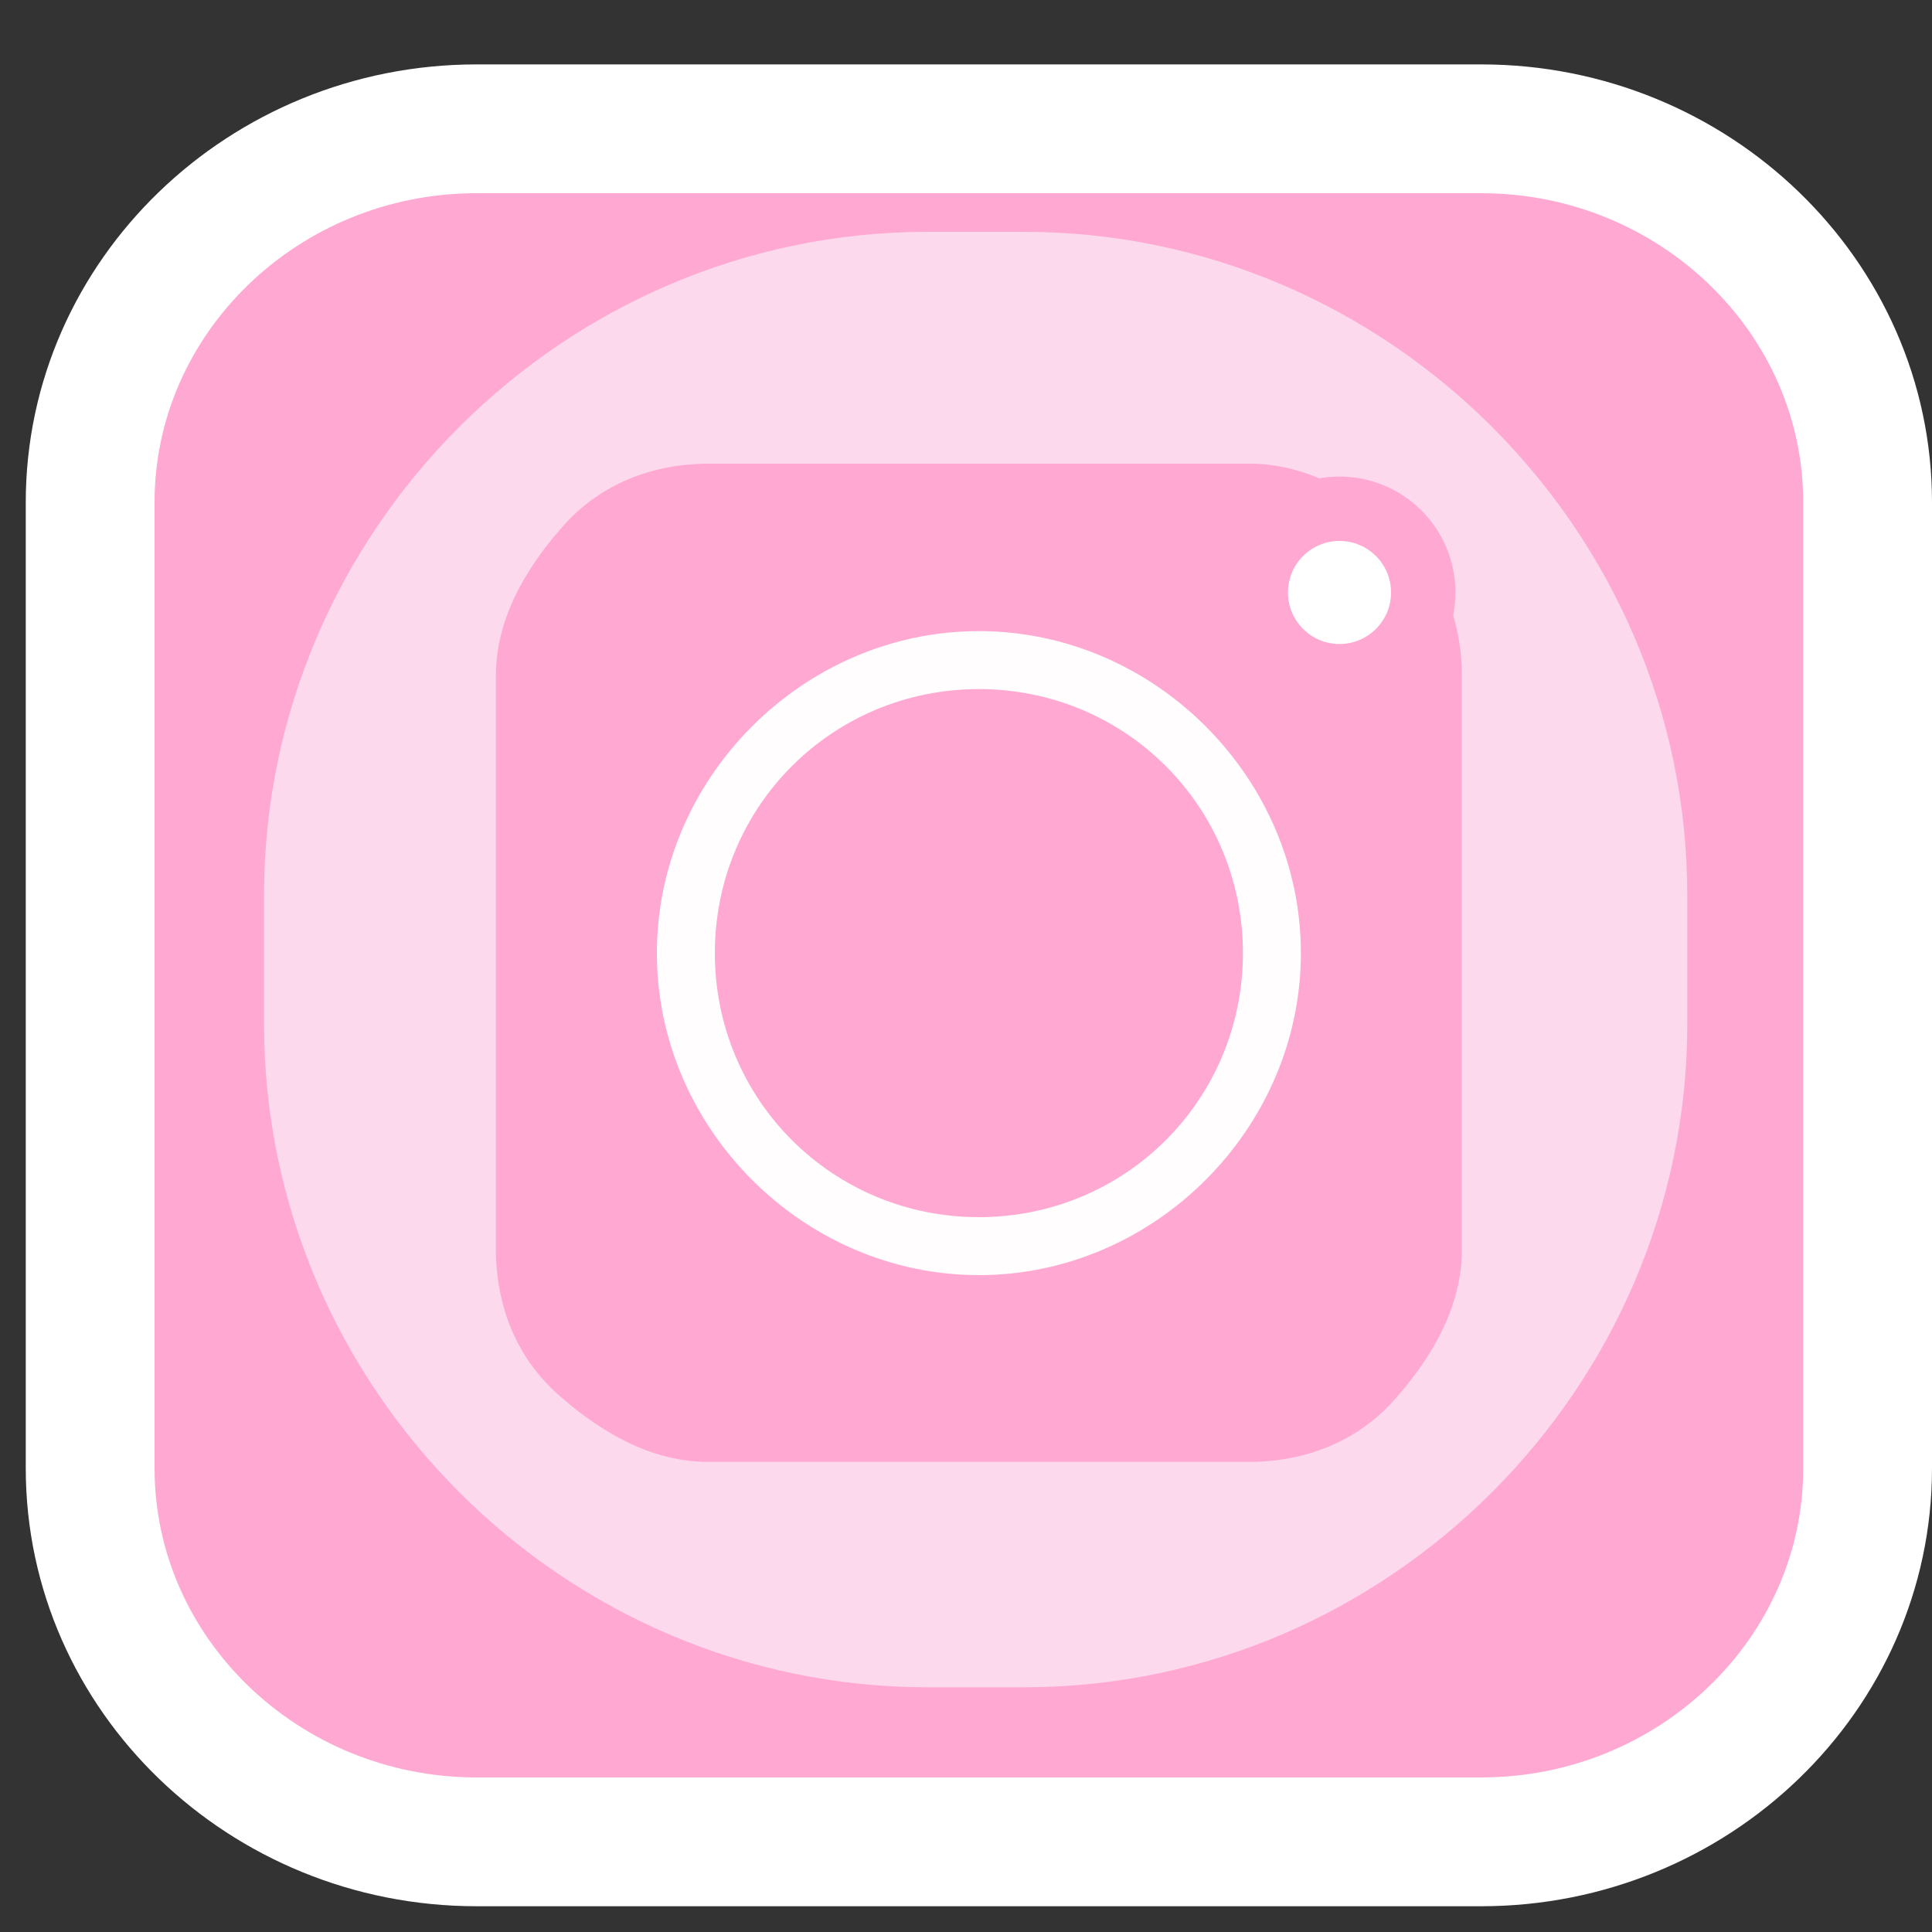 <?xml version="1.0" encoding="utf-8"?>
<!-- Generator: Adobe Illustrator 23.0.6, SVG Export Plug-In . SVG Version: 6.00 Build 0)  -->
<svg version="1.1" id="Calque_1" xmlns="http://www.w3.org/2000/svg" xmlns:xlink="http://www.w3.org/1999/xlink" x="0px" y="0px"
	 viewBox="0 0 30 30" style="enable-background:new 0 0 30 30;" xml:space="preserve">
<rect x="0" y="0" width="30" height="30" fill="#333333" stroke="none"/>
<style type="text/css">
	.st0{fill:#FFA9D2;stroke:#FFFFFF;stroke-width:2;stroke-miterlimit:10;}
	.st1{fill:#FFA9D2;stroke:#FCD9ED;stroke-width:2;stroke-miterlimit:10;}
	.st2{fill:#FFFDFE;stroke:#FFA9D2;stroke-miterlimit:10;}
	.st3{fill:#FFFFFF;stroke:#FFA9D2;stroke-miterlimit:10;}
</style>
<g>
	<path class="st0" d="M29,22.8c0,3.2-2.7,5.8-6,5.8H7.4c-3.3,0-6-2.6-6-5.8v-15c0-3.2,2.7-5.8,6-5.8H23c3.3,0,6,2.6,6,5.8V22.8z"/>
</g>
<path class="st1" d="M15.9,25.2h-1.5c-5.1,0-9.3-4.2-9.3-9.3v-2c0-5.1,4.2-9.3,9.3-9.3h1.5c5.1,0,9.3,4.2,9.3,9.3v2
	C25.2,21,21,25.2,15.9,25.2z M19.4,23.7c1.1,0,2.2-0.4,3-1.3s1.3-1.9,1.3-3v-8.9c0-1.1-0.4-2.2-1.3-3s-1.9-1.3-3-1.3H11
	c-1.1,0-2.2,0.4-3,1.3s-1.3,1.9-1.3,3v8.9c0,1.1,0.4,2.2,1.3,3s1.9,1.3,3,1.3H19.4z"/>
<path class="st2" d="M20.7,14.8c0,3-2.5,5.5-5.5,5.5s-5.5-2.5-5.5-5.5s2.5-5.5,5.5-5.5S20.7,11.8,20.7,14.8z M15.2,11.2
	c-2,0-3.6,1.6-3.6,3.6s1.6,3.6,3.6,3.6s3.6-1.6,3.6-3.6S17.2,11.2,15.2,11.2z"/>
<circle class="st3" cx="20.8" cy="9.2" r="1.3"/>
</svg>
